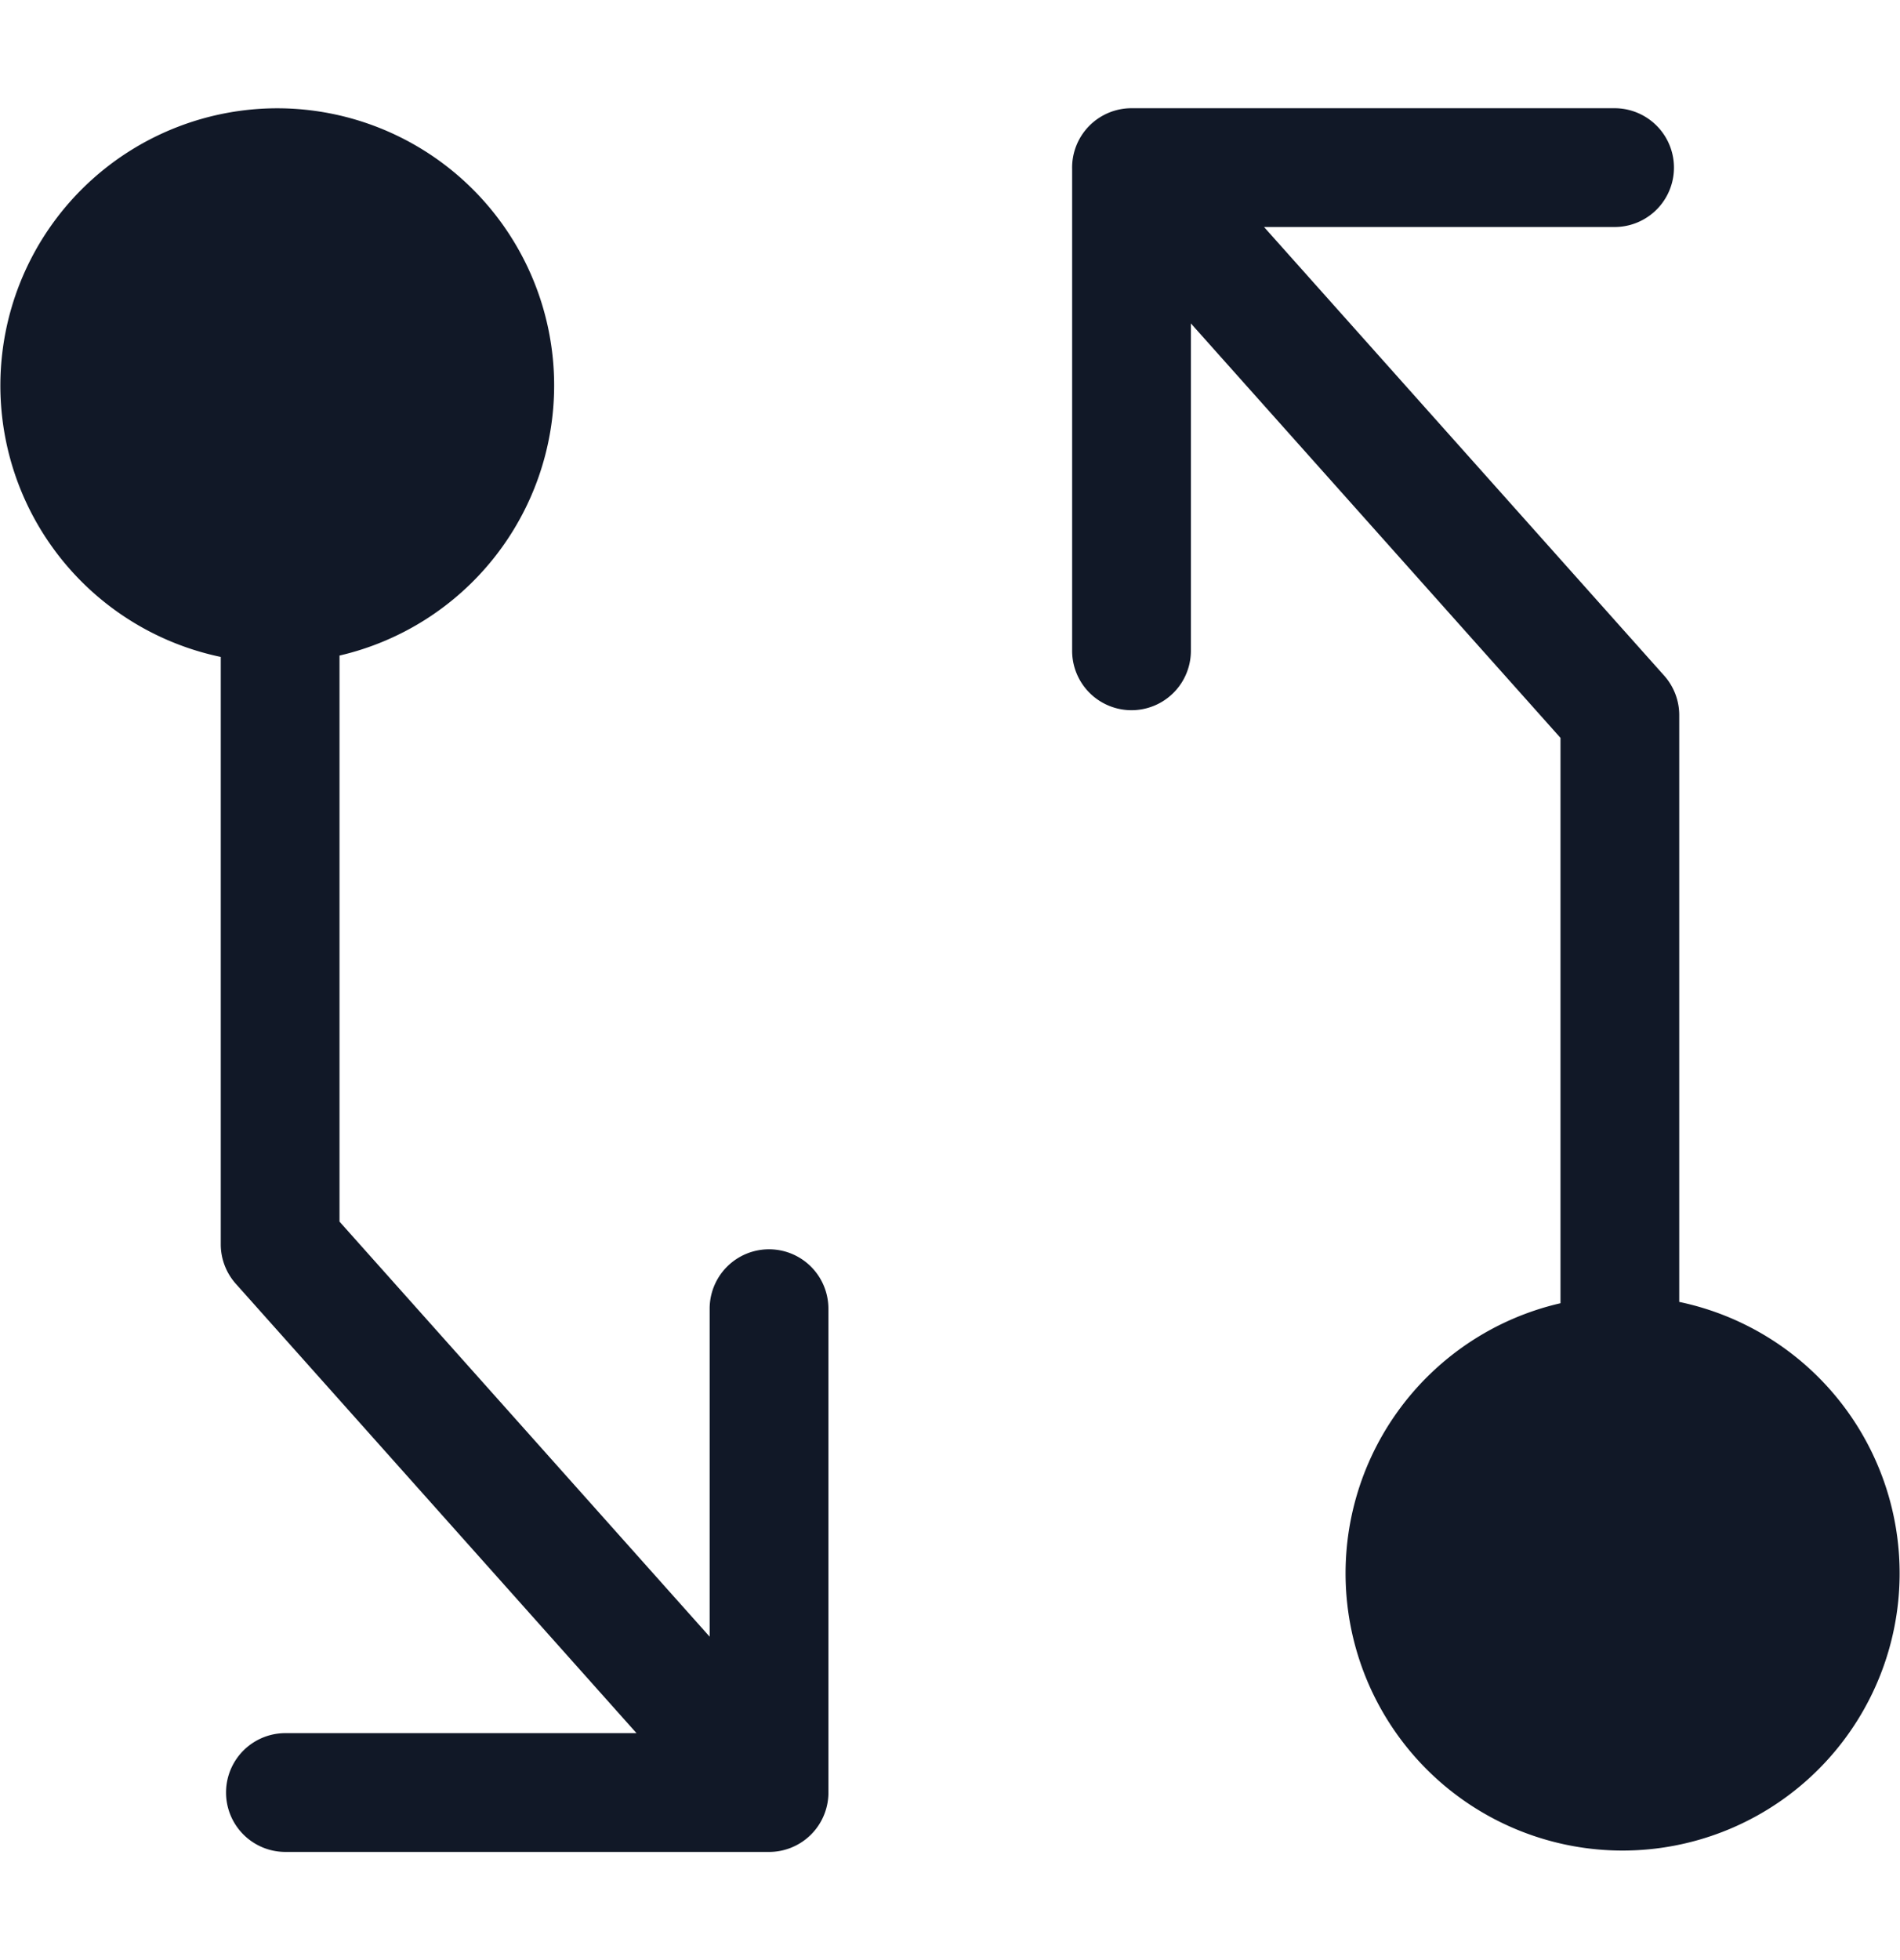 <svg xmlns="http://www.w3.org/2000/svg" width="32" height="33" fill="none" viewBox="0 0 32 33"><path fill="#111827" fill-rule="evenodd" d="M18.057 2.847a1 1 0 0 1 1-1.025h8.136a1 1 0 1 1 0 2h-5.904l6.74 7.554a1 1 0 0 1 .253.665v9.878a4.668 4.668 0 0 1-.949 9.237 4.667 4.667 0 0 1-1.051-9.215v-9.518l-6.225-6.978v5.512a1 1 0 1 1-2 0zM9.333 6.489a4.67 4.67 0 0 1-3.615 4.548v9.53l6.234 6.988v-5.522a1 1 0 1 1 2 0v8.116a1 1 0 0 1-1.015 1.03h-8.13a1 1 0 1 1 0-2h5.913l-6.748-7.565a1 1 0 0 1-.254-.666V11.06a4.668 4.668 0 0 1 .949-9.237A4.667 4.667 0 0 1 9.333 6.49" clip-rule="evenodd"/></svg>